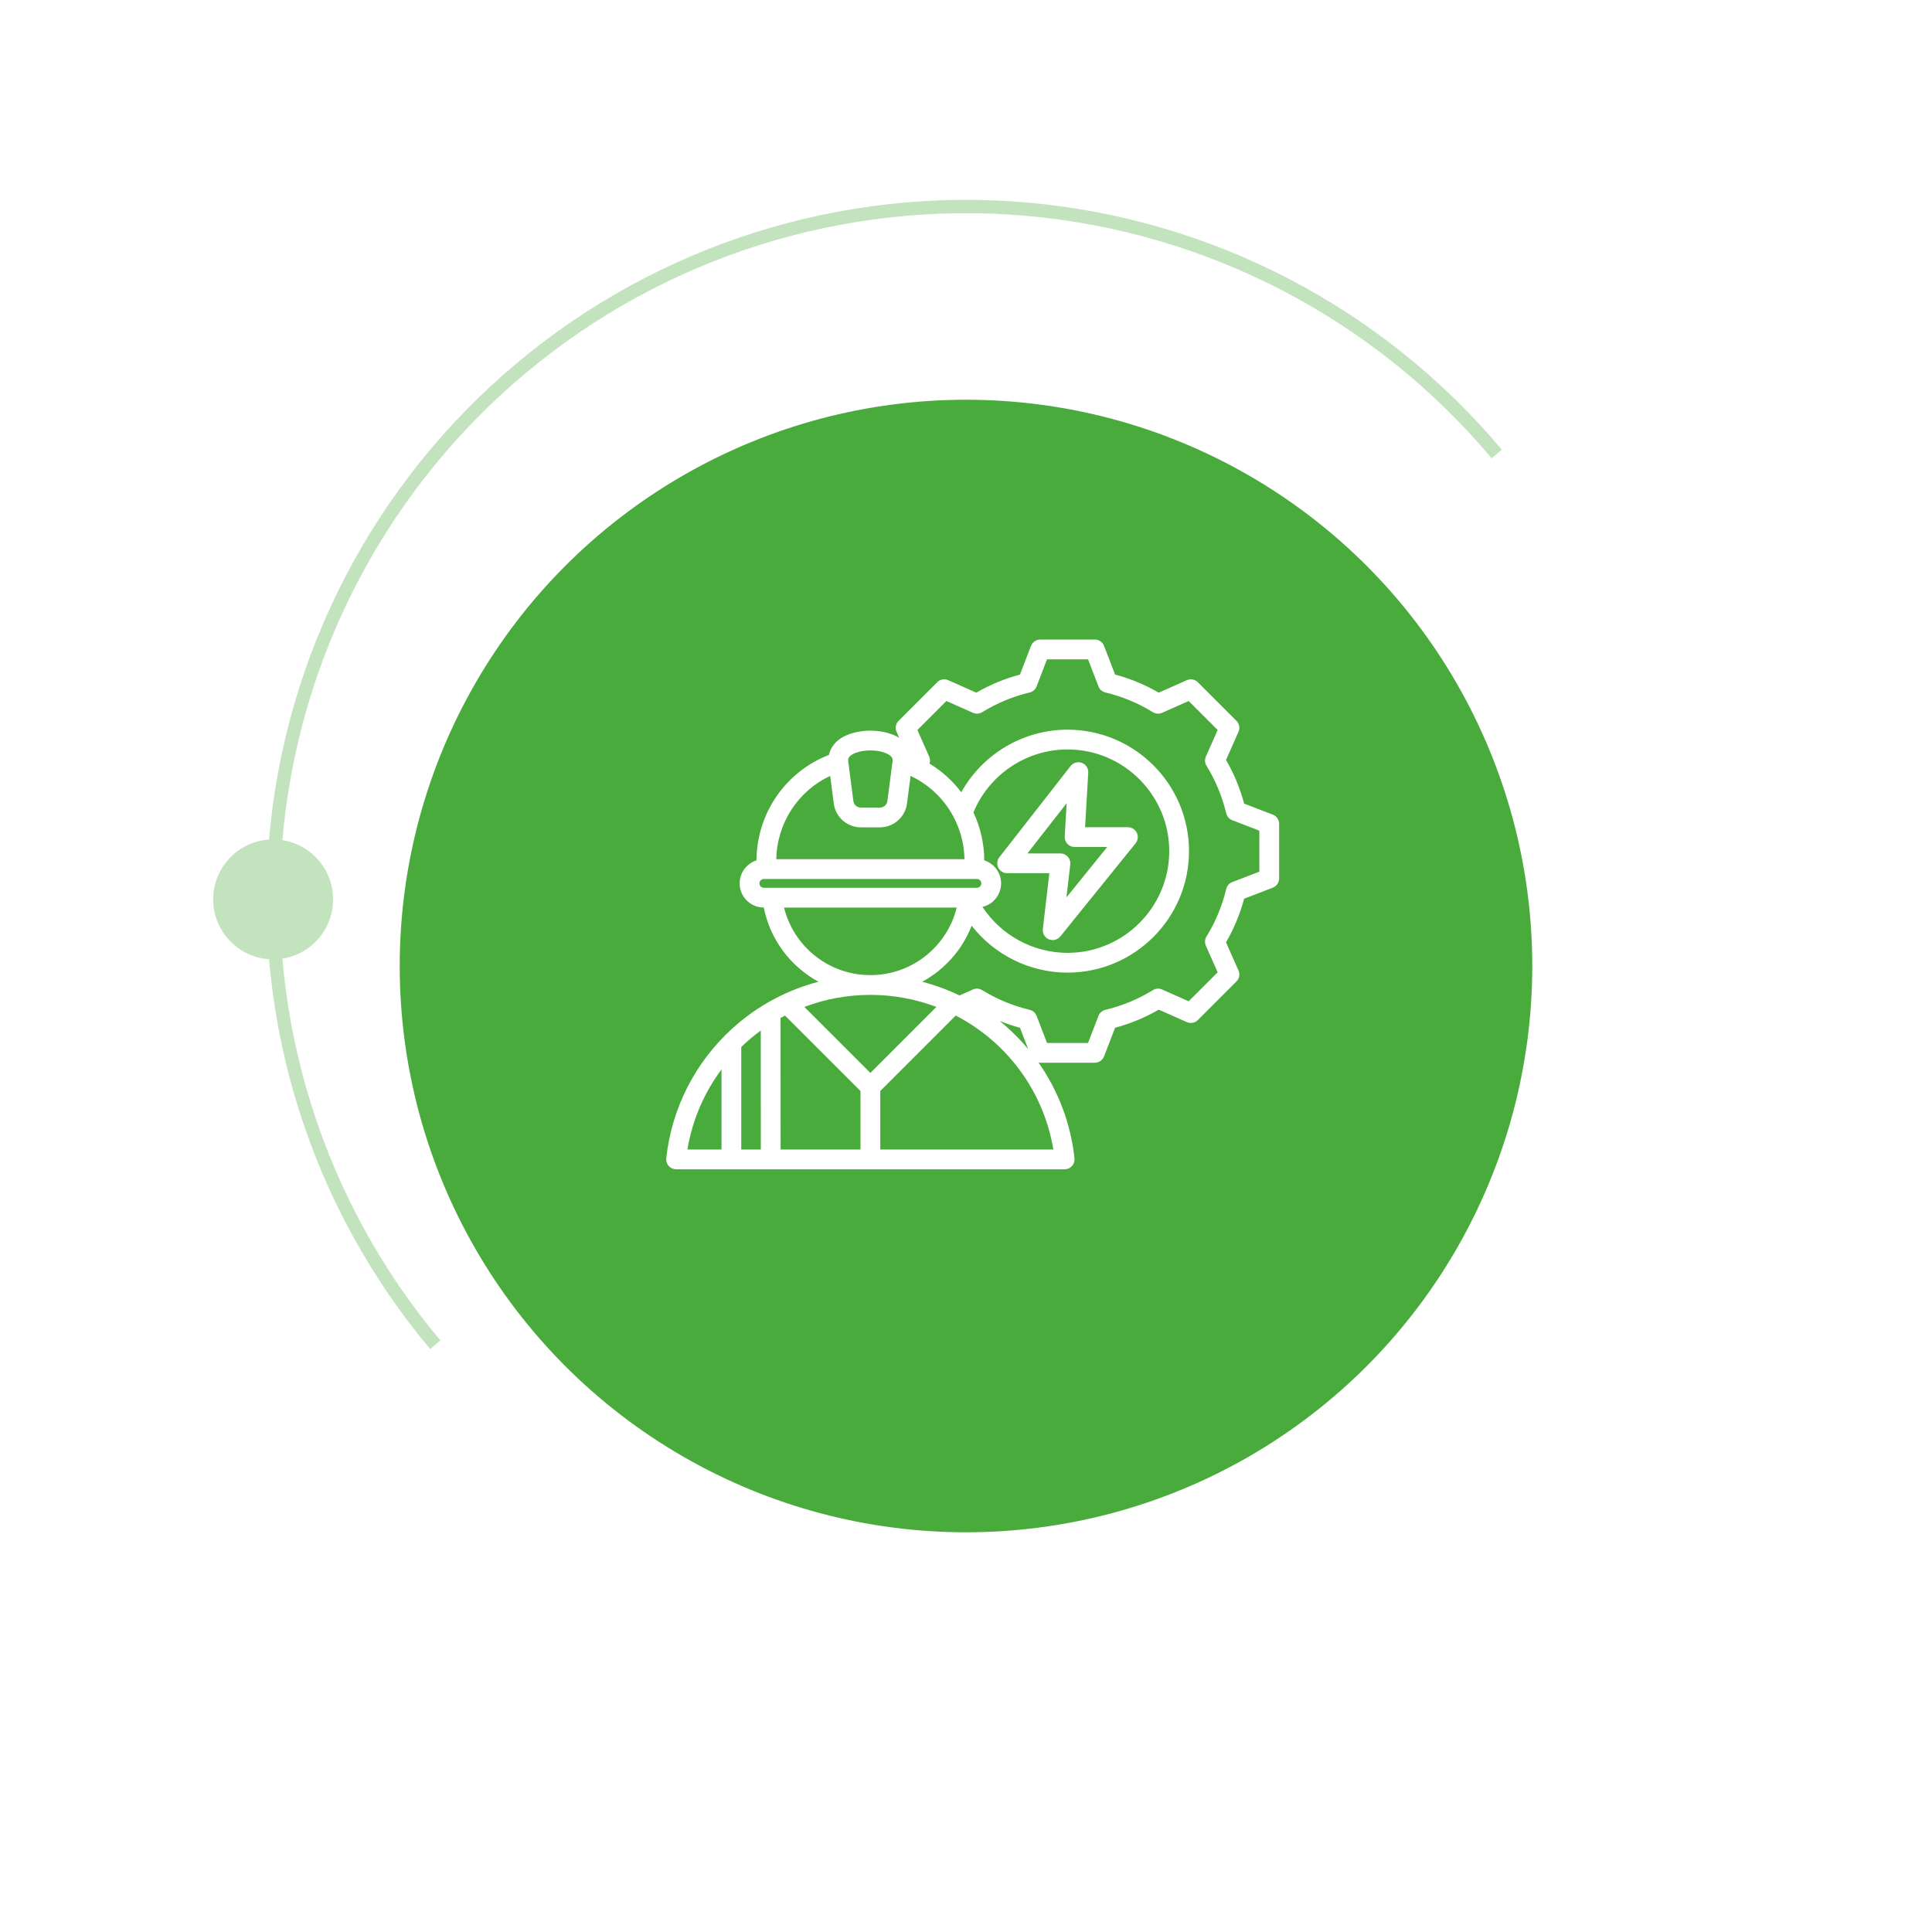 <svg width="145" height="145" viewBox="0 0 145 145" fill="none" xmlns="http://www.w3.org/2000/svg">
<path d="M32.666 100.925C23.801 90.36 19.496 76.707 20.698 62.968C21.9 49.229 28.51 36.531 39.075 27.666C49.64 18.801 63.293 14.496 77.032 15.698C90.771 16.9 103.469 23.51 112.334 34.075" stroke="#C3E3BF"/>
<circle cx="20.5" cy="67.5" r="4.5" fill="#C3E3BF"/>
<g filter="url(#filter0_d_2_6461)">
<circle cx="72.5" cy="67.501" r="42.5" fill="#4AAB3D"/>
</g>
<path d="M95.525 61.139L93.375 60.312C93.067 59.164 92.61 58.061 92.015 57.032L92.951 54.926C93.012 54.789 93.03 54.636 93.002 54.489C92.975 54.342 92.903 54.206 92.797 54.1L89.9 51.203C89.794 51.097 89.659 51.025 89.511 50.998C89.364 50.97 89.212 50.988 89.075 51.049L86.967 51.985C85.938 51.391 84.836 50.934 83.689 50.626L82.861 48.475C82.807 48.336 82.712 48.215 82.588 48.13C82.465 48.045 82.318 48 82.168 48H78.071C77.921 48 77.775 48.045 77.651 48.13C77.528 48.215 77.433 48.336 77.379 48.475L76.551 50.626C75.403 50.934 74.301 51.391 73.272 51.985L71.165 51.049C71.028 50.988 70.876 50.97 70.728 50.998C70.581 51.025 70.445 51.096 70.339 51.203L67.442 54.1C67.336 54.206 67.265 54.342 67.237 54.489C67.21 54.636 67.228 54.789 67.289 54.926L67.489 55.377C66.691 54.882 65.671 54.836 65.326 54.836H65.322C64.898 54.836 63.463 54.905 62.664 55.783C62.433 56.037 62.281 56.333 62.213 56.656C58.955 57.924 56.796 61.041 56.777 64.571C56.044 64.805 55.512 65.491 55.512 66.3C55.512 67.3 56.326 68.114 57.325 68.114C57.807 70.541 59.351 72.552 61.433 73.682C59.056 74.301 56.846 75.485 54.993 77.161C52.178 79.707 50.406 83.178 50.004 86.935C49.993 87.039 50.004 87.144 50.036 87.243C50.068 87.342 50.121 87.433 50.19 87.51C50.26 87.588 50.345 87.65 50.44 87.692C50.535 87.734 50.638 87.756 50.742 87.756H79.905C80.01 87.756 80.112 87.734 80.207 87.692C80.303 87.65 80.388 87.588 80.457 87.51C80.527 87.433 80.579 87.342 80.611 87.243C80.643 87.144 80.654 87.039 80.643 86.935C80.364 84.331 79.427 81.864 77.941 79.748C77.984 79.755 78.027 79.76 78.071 79.76H82.168C82.318 79.76 82.465 79.715 82.588 79.63C82.712 79.545 82.807 79.425 82.861 79.285L83.688 77.135C84.836 76.827 85.939 76.37 86.968 75.776L89.075 76.711C89.212 76.772 89.364 76.79 89.511 76.763C89.659 76.735 89.794 76.664 89.9 76.558L92.797 73.66C92.903 73.554 92.975 73.419 93.002 73.271C93.03 73.124 93.012 72.972 92.951 72.835L92.015 70.727C92.609 69.698 93.066 68.596 93.374 67.449L95.525 66.621C95.664 66.567 95.785 66.472 95.87 66.349C95.954 66.225 96 66.079 96 65.929V61.831C96 61.681 95.954 61.535 95.87 61.411C95.785 61.288 95.665 61.193 95.525 61.139ZM63.762 56.781C64.009 56.51 64.65 56.32 65.323 56.32H65.326C65.997 56.32 66.638 56.51 66.885 56.781C66.972 56.877 67.002 56.976 66.989 57.121C66.988 57.129 66.988 57.138 66.987 57.147L66.986 57.147L66.6 60.12C66.563 60.403 66.329 60.609 66.043 60.609H64.605C64.319 60.609 64.085 60.403 64.048 60.12L63.662 57.147L63.66 57.147C63.66 57.138 63.66 57.129 63.659 57.121C63.645 56.975 63.675 56.877 63.762 56.781ZM62.306 58.231L62.576 60.311C62.708 61.327 63.58 62.093 64.605 62.093H66.043C67.067 62.093 67.939 61.327 68.071 60.311L68.341 58.231C70.754 59.366 72.335 61.771 72.384 64.486H58.263C58.313 61.771 59.893 59.366 62.306 58.231ZM73.871 64.571C73.865 63.328 73.588 62.1 73.059 60.974C74.229 58.134 77.027 56.247 80.12 56.247C84.329 56.247 87.753 59.671 87.753 63.88C87.753 68.089 84.329 71.513 80.12 71.513C77.531 71.513 75.133 70.19 73.735 68.064C74.536 67.876 75.135 67.158 75.135 66.3C75.135 65.491 74.603 64.805 73.871 64.571ZM56.996 66.3C56.996 66.121 57.147 65.97 57.326 65.97H73.322C73.5 65.97 73.651 66.121 73.651 66.3C73.651 66.479 73.5 66.63 73.322 66.63H57.326C57.147 66.63 56.996 66.479 56.996 66.3ZM58.845 68.114H71.802C71.081 71.055 68.43 73.184 65.325 73.184H65.322C62.217 73.184 59.567 71.055 58.845 68.114ZM65.324 74.668H65.325C67.066 74.668 68.737 74.987 70.279 75.572L65.324 80.527L60.368 75.572C61.91 74.987 63.581 74.668 65.322 74.668H65.324ZM55.633 78.576C56.093 78.132 56.582 77.721 57.098 77.344C57.098 78.744 57.099 80.143 57.099 81.542C57.101 83.118 57.101 84.695 57.102 86.272H55.633V78.576ZM58.583 81.541C58.582 79.827 58.581 78.113 58.581 76.398C58.692 76.337 58.804 76.277 58.917 76.219L64.582 81.883V86.272H58.586C58.585 84.694 58.584 83.117 58.583 81.541ZM54.15 80.264V86.272H51.592C51.965 84.033 52.863 81.991 54.15 80.264ZM66.066 86.272V81.883L71.73 76.219C75.528 78.181 78.317 81.843 79.056 86.272H66.066ZM75.654 77.161C75.451 76.977 75.243 76.799 75.029 76.626C75.526 76.826 76.034 76.995 76.551 77.135L77.168 78.738C76.701 78.177 76.196 77.65 75.654 77.161ZM94.516 65.419L92.483 66.202C92.371 66.245 92.27 66.315 92.191 66.406C92.112 66.497 92.056 66.605 92.028 66.723C91.728 67.982 91.229 69.186 90.549 70.288C90.486 70.391 90.449 70.508 90.441 70.628C90.433 70.748 90.454 70.868 90.503 70.979L91.388 72.971L89.211 75.148L87.219 74.264C87.109 74.215 86.989 74.193 86.868 74.201C86.748 74.21 86.632 74.247 86.529 74.31C85.427 74.99 84.222 75.489 82.962 75.789C82.845 75.817 82.736 75.873 82.646 75.952C82.555 76.031 82.485 76.131 82.442 76.244L81.659 78.276H78.581L77.798 76.243C77.755 76.131 77.685 76.031 77.594 75.951C77.503 75.872 77.395 75.816 77.278 75.788C76.018 75.488 74.814 74.989 73.712 74.31C73.609 74.247 73.493 74.209 73.372 74.201C73.252 74.193 73.132 74.215 73.022 74.263L72.014 74.711C71.116 74.278 70.179 73.933 69.215 73.682C70.892 72.772 72.22 71.288 72.925 69.477C74.631 71.662 77.279 72.997 80.12 72.997C85.147 72.997 89.237 68.907 89.237 63.88C89.237 58.853 85.147 54.763 80.12 54.763C76.783 54.763 73.734 56.603 72.145 59.459C71.495 58.599 70.687 57.87 69.764 57.312C69.821 57.138 69.811 56.949 69.737 56.782L68.852 54.789L71.029 52.612L73.022 53.497C73.132 53.546 73.252 53.567 73.372 53.559C73.493 53.551 73.609 53.514 73.712 53.451C74.814 52.771 76.018 52.272 77.277 51.972C77.395 51.944 77.503 51.889 77.594 51.809C77.685 51.73 77.755 51.63 77.798 51.517L78.581 49.484H81.659L82.442 51.517C82.485 51.63 82.555 51.73 82.646 51.809C82.737 51.888 82.845 51.944 82.962 51.972C84.222 52.272 85.426 52.771 86.528 53.451C86.631 53.514 86.747 53.551 86.868 53.559C86.988 53.567 87.108 53.546 87.218 53.497L89.211 52.612L91.388 54.789L90.503 56.781C90.454 56.891 90.433 57.011 90.441 57.132C90.449 57.252 90.486 57.368 90.55 57.471C91.229 58.574 91.728 59.778 92.028 61.038C92.056 61.155 92.112 61.264 92.191 61.354C92.271 61.445 92.371 61.515 92.483 61.558L94.516 62.341V65.419ZM78.756 65.536L78.267 69.726C78.248 69.886 78.282 70.047 78.363 70.186C78.444 70.325 78.568 70.433 78.716 70.496C78.864 70.558 79.029 70.571 79.185 70.531C79.341 70.492 79.48 70.403 79.581 70.278L85.228 63.292C85.317 63.183 85.372 63.051 85.388 62.912C85.405 62.773 85.382 62.632 85.321 62.506C85.261 62.379 85.166 62.273 85.047 62.198C84.929 62.123 84.791 62.084 84.651 62.084H81.437L81.675 57.992C81.684 57.834 81.642 57.677 81.556 57.544C81.47 57.412 81.344 57.31 81.196 57.254C81.048 57.199 80.886 57.191 80.734 57.234C80.582 57.277 80.447 57.367 80.35 57.492L75.003 64.337C74.918 64.446 74.865 64.578 74.85 64.716C74.836 64.854 74.86 64.994 74.921 65.119C74.982 65.244 75.077 65.349 75.195 65.423C75.313 65.496 75.449 65.535 75.588 65.535L78.756 65.536ZM80.055 60.279L79.91 62.782C79.904 62.883 79.919 62.984 79.953 63.079C79.988 63.174 80.041 63.261 80.111 63.335C80.18 63.408 80.264 63.467 80.356 63.507C80.449 63.547 80.549 63.568 80.65 63.568H83.098L80.038 67.353L80.326 64.88C80.338 64.776 80.329 64.67 80.297 64.57C80.266 64.471 80.213 64.378 80.144 64.3C80.074 64.222 79.989 64.159 79.893 64.117C79.797 64.074 79.694 64.052 79.589 64.052H77.109L80.055 60.279Z" fill="white"/>
<defs>
<filter id="filter0_d_2_6461" x="0" y="0" width="145" height="145" filterUnits="userSpaceOnUse" color-interpolation-filters="sRGB">
<feFlood flood-opacity="0" result="BackgroundImageFix"/>
<feColorMatrix in="SourceAlpha" type="matrix" values="0 0 0 0 0 0 0 0 0 0 0 0 0 0 0 0 0 0 127 0" result="hardAlpha"/>
<feOffset dy="5"/>
<feGaussianBlur stdDeviation="15"/>
<feComposite in2="hardAlpha" operator="out"/>
<feColorMatrix type="matrix" values="0 0 0 0 0.29 0 0 0 0 0.671 0 0 0 0 0.239 0 0 0 0.4 0"/>
<feBlend mode="normal" in2="BackgroundImageFix" result="effect1_dropShadow_2_6461"/>
<feBlend mode="normal" in="SourceGraphic" in2="effect1_dropShadow_2_6461" result="shape"/>
</filter>
</defs>
</svg>
